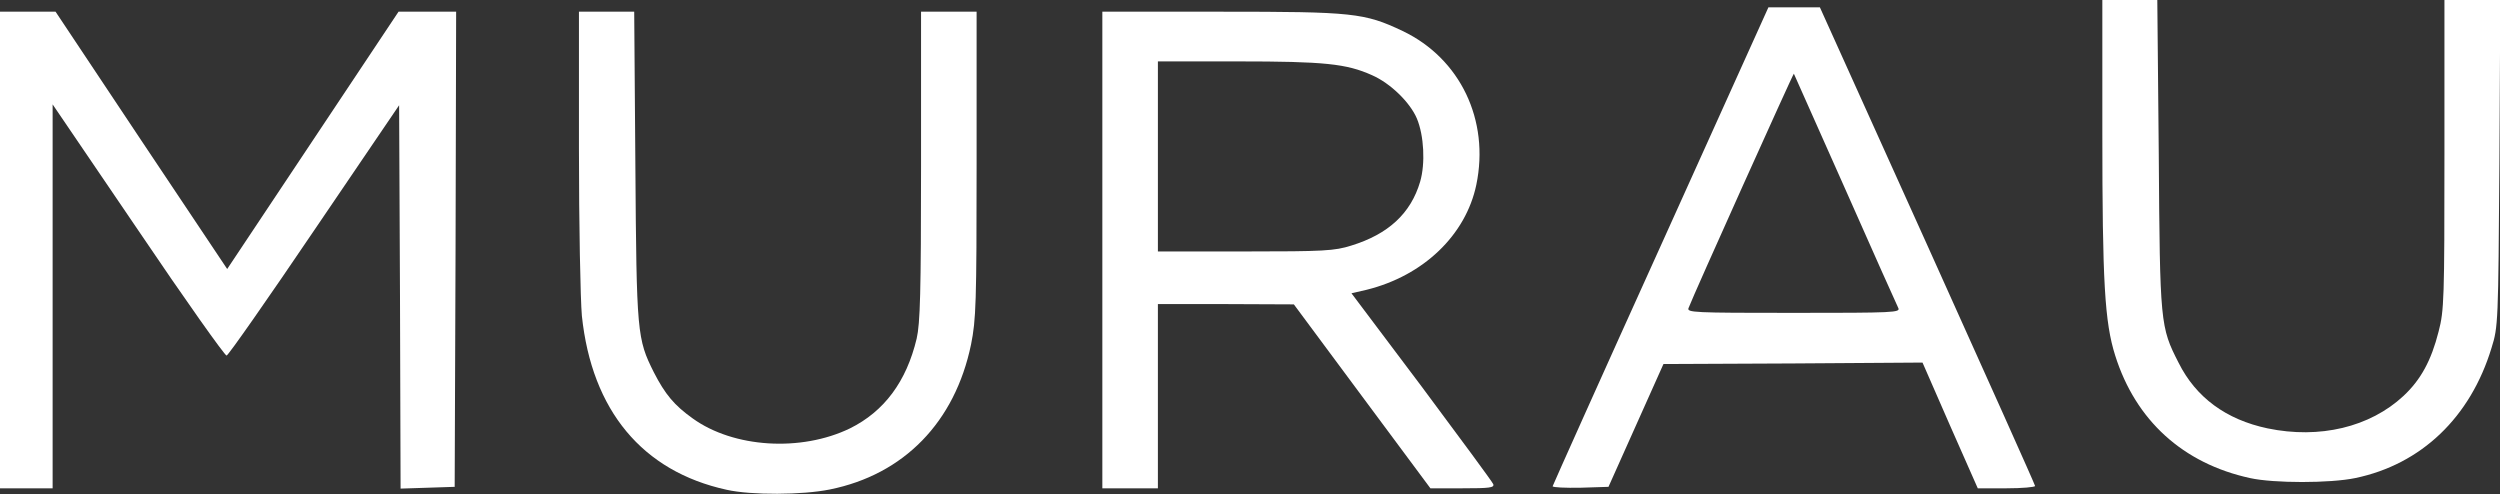 <!DOCTYPE svg PUBLIC "-//W3C//DTD SVG 20010904//EN" "http://www.w3.org/TR/2001/REC-SVG-20010904/DTD/svg10.dtd">
<svg version="1.0" xmlns="http://www.w3.org/2000/svg" width="855px" height="169px" viewBox="0 0 8550 1690" preserveAspectRatio="xMidYMid meet">
<rect x="0" y="0" width="8550" height="1690" fill="#333333" stroke="none"/>
<g id="layer101" fill="#ffffff" stroke="none">
 <path d="M2485 1675 c-288 -63 -461 -271 -495 -595 -5 -56 -10 -313 -10 -571 l0 -469 94 0 95 0 4 528 c4 573 6 591 63 705 39 76 70 113 133 158 140 101 371 115 538 34 117 -58 193 -160 228 -307 12 -52 15 -158 15 -590 l0 -528 95 0 95 0 0 523 c0 475 -2 530 -19 615 -55 266 -230 445 -483 496 -93 19 -269 20 -353 1z"/>
 <path d="M0 855 l0 -815 95 0 95 0 293 440 294 440 293 -440 293 -440 99 0 98 0 -2 813 -3 812 -92 3 -93 3 -2 -656 -3 -655 -290 427 c-159 235 -294 428 -300 429 -5 2 -142 -191 -302 -428 l-293 -431 0 656 0 657 -90 0 -90 0 0 -815z"/>
 <path d="M3770 855 l0 -815 406 0 c452 0 490 4 621 66 197 94 298 305 252 526 -36 172 -181 311 -375 359 l-52 12 240 319 c131 176 242 326 245 334 4 12 -13 14 -105 14 l-110 0 -234 -315 -233 -314 -232 -1 -233 0 0 315 0 315 -95 0 -95 0 0 -815z m851 -15 c127 -39 204 -110 236 -219 18 -62 13 -157 -11 -215 -23 -55 -90 -121 -154 -149 -87 -39 -162 -47 -459 -47 l-273 0 0 325 0 325 299 0 c269 0 305 -2 362 -20z"/>
 <path d="M5310 1663 c1 -4 167 -375 370 -823 l368 -815 88 0 88 0 368 815 c202 448 368 818 368 822 0 4 -44 8 -98 8 l-98 0 -95 -215 -94 -215 -443 3 -443 2 -94 210 -94 210 -95 3 c-53 1 -96 -1 -96 -5z m1182 -610 c-5 -10 -87 -193 -182 -408 -95 -214 -174 -391 -175 -393 -2 -2 -344 758 -360 801 -7 16 14 17 359 17 346 0 366 -1 358 -17z"/>
 <path d="M7695 1635 c-229 -50 -391 -197 -461 -419 -36 -114 -44 -251 -44 -763 l0 -453 94 0 94 0 5 527 c4 580 5 591 68 714 59 118 162 194 304 224 178 37 350 -4 465 -111 59 -55 95 -121 120 -220 19 -72 20 -112 20 -606 l0 -528 96 0 95 0 -3 558 c-4 545 -4 559 -27 632 -72 237 -240 398 -466 445 -86 18 -279 18 -360 0z"/>
 </g>

</svg>
